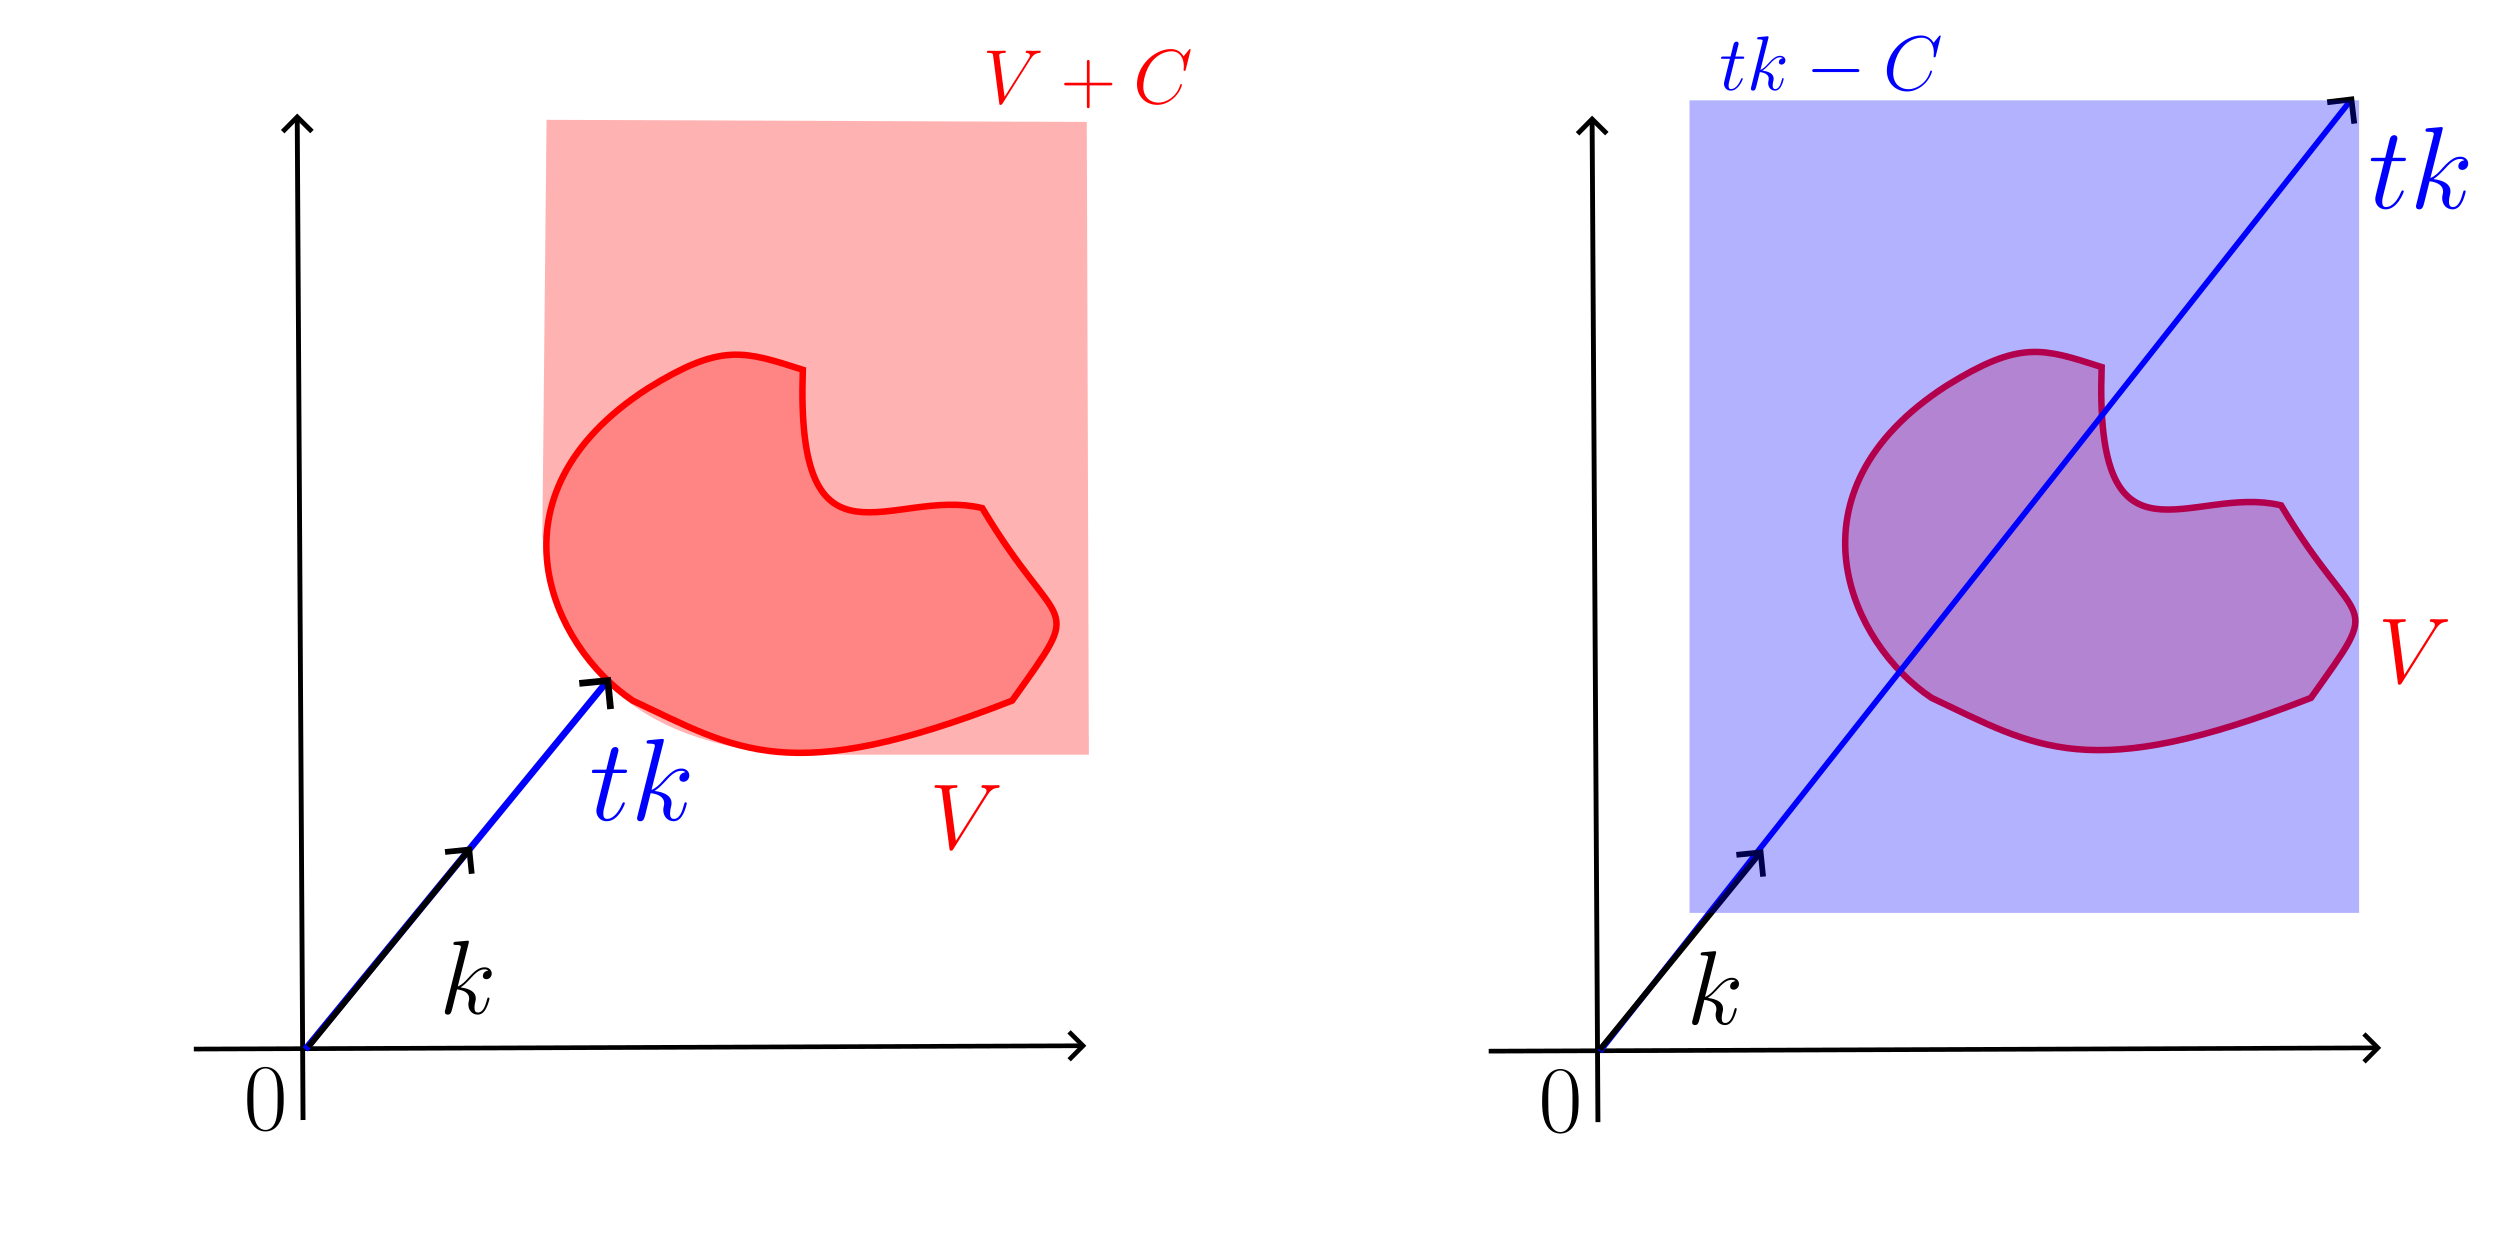 <?xml version="1.0" encoding="UTF-8" standalone="no"?>
<!-- Created with Inkscape (http://www.inkscape.org/) -->

<svg
   width="1024mm"
   height="512mm"
   viewBox="0 0 1024 512"
   version="1.1"
   id="svg1"
   inkscape:version="1.3.2 (091e20e, 2023-11-25)"
   sodipodi:docname="tammar_scalarization_example.svg"
   xmlns:inkscape="http://www.inkscape.org/namespaces/inkscape"
   xmlns:sodipodi="http://sodipodi.sourceforge.net/DTD/sodipodi-0.dtd"
   xmlns="http://www.w3.org/2000/svg"
   xmlns:svg="http://www.w3.org/2000/svg">
  <sodipodi:namedview
     id="namedview1"
     pagecolor="#ffffff"
     bordercolor="#000000"
     borderopacity="0.25"
     inkscape:showpageshadow="2"
     inkscape:pageopacity="0.0"
     inkscape:pagecheckerboard="0"
     inkscape:deskcolor="#d1d1d1"
     inkscape:document-units="mm"
     showgrid="true"
     inkscape:zoom="0.30729267"
     inkscape:cx="2107.1118"
     inkscape:cy="824.94646"
     inkscape:window-width="1712"
     inkscape:window-height="1040"
     inkscape:window-x="0"
     inkscape:window-y="44"
     inkscape:window-maximized="1"
     inkscape:current-layer="svg1">
    <inkscape:grid
       id="grid1"
       units="mm"
       originx="0"
       originy="0"
       spacingx="1"
       spacingy="1"
       empcolor="#0099e5"
       empopacity="0.302"
       color="#0099e5"
       opacity="0.149"
       empspacing="5"
       dotted="false"
       gridanglex="30"
       gridanglez="30"
       visible="true" />
  </sodipodi:namedview>
  <defs
     id="defs1">
    <marker
       style="overflow:visible"
       id="ArrowWide"
       refX="0"
       refY="0"
       orient="auto-start-reverse"
       inkscape:stockid="Wide arrow"
       markerWidth="1"
       markerHeight="1"
       viewBox="0 0 1 1"
       inkscape:isstock="true"
       inkscape:collect="always"
       preserveAspectRatio="xMidYMid">
      <path
         style="fill:none;stroke:context-stroke;stroke-width:1;stroke-linecap:butt"
         d="M 3,-3 0,0 3,3"
         transform="rotate(180,0.125,0)"
         sodipodi:nodetypes="ccc"
         id="path2" />
    </marker>
    <marker
       style="overflow:visible"
       id="ArrowWide-3"
       refX="0"
       refY="0"
       orient="auto-start-reverse"
       inkscape:stockid="Wide arrow"
       markerWidth="1"
       markerHeight="1"
       viewBox="0 0 1 1"
       inkscape:isstock="true"
       inkscape:collect="always"
       preserveAspectRatio="xMidYMid">
      <path
         style="fill:none;stroke:context-stroke;stroke-width:1;stroke-linecap:butt"
         d="M 3,-3 0,0 3,3"
         transform="rotate(180,0.125,0)"
         sodipodi:nodetypes="ccc"
         id="path2-8" />
    </marker>
    <marker
       style="overflow:visible"
       id="ArrowWide-8"
       refX="0"
       refY="0"
       orient="auto-start-reverse"
       inkscape:stockid="Wide arrow"
       markerWidth="1"
       markerHeight="1"
       viewBox="0 0 1 1"
       inkscape:isstock="true"
       inkscape:collect="always"
       preserveAspectRatio="xMidYMid">
      <path
         style="fill:none;stroke:context-stroke;stroke-width:1;stroke-linecap:butt"
         d="M 3,-3 0,0 3,3"
         transform="rotate(180,0.125,0)"
         sodipodi:nodetypes="ccc"
         id="path2-5" />
    </marker>
    <marker
       style="overflow:visible"
       id="ArrowWide-33"
       refX="0"
       refY="0"
       orient="auto-start-reverse"
       inkscape:stockid="Wide arrow"
       markerWidth="1"
       markerHeight="1"
       viewBox="0 0 1 1"
       inkscape:isstock="true"
       inkscape:collect="always"
       preserveAspectRatio="xMidYMid">
      <path
         style="fill:none;stroke:context-stroke;stroke-width:1;stroke-linecap:butt"
         d="M 3,-3 0,0 3,3"
         transform="rotate(180,0.125,0)"
         sodipodi:nodetypes="ccc"
         id="path2-7" />
    </marker>
    <marker
       style="overflow:visible"
       id="ArrowWide-8-3"
       refX="0"
       refY="0"
       orient="auto-start-reverse"
       inkscape:stockid="Wide arrow"
       markerWidth="1"
       markerHeight="1"
       viewBox="0 0 1 1"
       inkscape:isstock="true"
       inkscape:collect="always"
       preserveAspectRatio="xMidYMid">
      <path
         style="fill:none;stroke:context-stroke;stroke-width:1;stroke-linecap:butt"
         d="M 3,-3 0,0 3,3"
         transform="rotate(180,0.125,0)"
         sodipodi:nodetypes="ccc"
         id="path2-5-0" />
    </marker>
  </defs>
  <g
     inkscape:label="Layer 1"
     inkscape:groupmode="layer"
     id="layer1">
    <g
       id="g4"
       inkscape:label="left_coordinate"
       transform="translate(-16.359)">
      <path
         style="fill:#000000;fill-opacity:1;stroke:#000000;stroke-width:2;stroke-dasharray:none;marker-start:url(#ArrowWide)"
         d="m 138.105,48.416 2.381,410.347"
         id="path1"
         inkscape:label="y-axis" />
      <path
         style="fill:#000000;fill-opacity:1;stroke:#000000;stroke-width:1.907;stroke-dasharray:none;marker-start:url(#ArrowWide-3)"
         d="m 459.496,428.345 -363.751,1.352"
         id="path1-5"
         inkscape:label="x-axis" />
      <g
         inkscape:label="origin"
         transform="matrix(4.467,0,0,4.467,117.631,437.002)"
         id="g3">
        <g
           fill="#000000"
           fill-opacity="1"
           id="g2"
           transform="matrix(0.353,0,0,0.353,-1.034,-0.563)">
          <g
             id="use1"
             transform="translate(1.993,17.97)">
            <path
               d="m 10.406,-7.953 c 0,-1.516 -0.016,-4.094 -1.062,-6.078 -0.922,-1.734 -2.375,-2.344 -3.672,-2.344 -1.188,0 -2.703,0.547 -3.641,2.328 -0.984,1.859 -1.094,4.156 -1.094,6.094 0,1.406 0.031,3.562 0.797,5.453 1.062,2.547 2.969,2.891 3.938,2.891 1.141,0 2.875,-0.469 3.891,-2.812 0.75,-1.719 0.844,-3.719 0.844,-5.531 z M 5.672,0 C 4.094,0 3.141,-1.359 2.797,-3.25 2.531,-4.703 2.531,-6.844 2.531,-8.234 c 0,-1.906 0,-3.484 0.312,-5 0.484,-2.109 1.859,-2.75 2.828,-2.75 1.016,0 2.328,0.672 2.797,2.703 0.328,1.406 0.359,3.078 0.359,5.047 0,1.625 0,3.594 -0.297,5.062 C 8,-0.469 6.547,0 5.672,0 Z m 0,0"
               id="path3" />
          </g>
        </g>
      </g>
    </g>
    <g
       id="g9"
       inkscape:label="right_coordinate"
       transform="translate(514.025,0.861)">
      <path
         style="fill:#000000;fill-opacity:1;stroke:#000000;stroke-width:2;stroke-dasharray:none;marker-start:url(#ArrowWide)"
         d="m 138.105,48.416 2.381,410.347"
         id="path4"
         inkscape:label="y-axis" />
      <path
         style="fill:#000000;fill-opacity:1;stroke:#000000;stroke-width:1.907;stroke-dasharray:none;marker-start:url(#ArrowWide-3)"
         d="m 459.496,428.345 -363.751,1.352"
         id="path5"
         inkscape:label="x-axis" />
      <g
         inkscape:label="origin"
         transform="matrix(4.467,0,0,4.467,117.631,437.002)"
         id="g8">
        <g
           fill="#000000"
           fill-opacity="1"
           id="g7"
           transform="matrix(0.353,0,0,0.353,-1.034,-0.563)">
          <g
             id="g6"
             transform="translate(1.993,17.97)">
            <path
               d="m 10.406,-7.953 c 0,-1.516 -0.016,-4.094 -1.062,-6.078 -0.922,-1.734 -2.375,-2.344 -3.672,-2.344 -1.188,0 -2.703,0.547 -3.641,2.328 -0.984,1.859 -1.094,4.156 -1.094,6.094 0,1.406 0.031,3.562 0.797,5.453 1.062,2.547 2.969,2.891 3.938,2.891 1.141,0 2.875,-0.469 3.891,-2.812 0.75,-1.719 0.844,-3.719 0.844,-5.531 z M 5.672,0 C 4.094,0 3.141,-1.359 2.797,-3.25 2.531,-4.703 2.531,-6.844 2.531,-8.234 c 0,-1.906 0,-3.484 0.312,-5 0.484,-2.109 1.859,-2.75 2.828,-2.75 1.016,0 2.328,0.672 2.797,2.703 0.328,1.406 0.359,3.078 0.359,5.047 0,1.625 0,3.594 -0.297,5.062 C 8,-0.469 6.547,0 5.672,0 Z m 0,0"
               id="path6" />
          </g>
        </g>
      </g>
    </g>
  </g>
  <path
     style="fill:#ff0000;fill-opacity:0.26;stroke:#ff0000;stroke-width:2.667;stroke-opacity:1"
     d="m 265.293,159.118 c -68.138,43.898 -39.271,105.799 -6.125,127.851 42.867,20.141 63.911,35.867 155.412,0 30.674,-43.101 19.792,-25.136 -12.249,-78.854 -36.599,-8.834 -76.532,31.406 -73.495,-56.653 -24.169,-7.72 -33.25,-11.161 -63.543,7.656 z"
     id="path7"
     sodipodi:nodetypes="cccccc" />
  <path
     style="fill:#ff0000;fill-opacity:0.26;stroke:#ff0000;stroke-width:2.667;stroke-opacity:1"
     d="m 797.289,157.999 c -68.138,43.898 -39.271,105.799 -6.125,127.851 42.867,20.141 63.911,35.867 155.412,0 30.674,-43.101 19.792,-25.136 -12.249,-78.854 -36.599,-8.834 -76.532,31.406 -73.495,-56.653 -24.169,-7.72 -33.25,-11.161 -63.543,7.656 z"
     id="path7-4"
     sodipodi:nodetypes="cccccc" />
  <path
     style="fill:#ff0000;fill-opacity:0.303;stroke:#ff0000;stroke-width:3;stroke-opacity:0"
     d="M 223.864,49.078 222.142,219.559 c 7.089,45.584 28.123,82.701 99.017,89.545 H 446.005 L 445.144,49.939 Z"
     id="path8"
     sodipodi:nodetypes="cccccc" />
  <path
     style="fill:#ff0000;fill-opacity:0;stroke:#0000ff;stroke-width:2.762;stroke-opacity:1;marker-end:url(#ArrowWide-33)"
     d="m 125.038,429.86 64.258,-78.361 59.202,-72.195"
     id="path9-0"
     sodipodi:nodetypes="ccc" />
  <path
     style="fill:#ff0000;fill-opacity:0;stroke:#000000;stroke-width:2.354;stroke-opacity:1;marker-end:url(#ArrowWide)"
     d="m 126.319,428.805 65.528,-80.39"
     id="path9" />
  <path
     style="fill:#ff0000;fill-opacity:0;stroke:#0000ff;stroke-width:2.354;stroke-opacity:1;marker-end:url(#ArrowWide-8-3)"
     d="M 655.299,430.668 962.772,41.175"
     id="path9-9-3"
     sodipodi:nodetypes="cc" />
  <path
     style="fill:#ff0000;fill-opacity:0;stroke:#000000;stroke-width:2.354;stroke-opacity:1;marker-end:url(#ArrowWide-8)"
     d="m 655.254,429.973 65.528,-80.39"
     id="path9-9" />
  <rect
     style="fill:#0000ff;fill-opacity:0.303;stroke:#0000ff;stroke-width:2.532;stroke-opacity:0"
     id="rect9"
     width="274.271"
     height="332.819"
     x="692.021"
     y="41.095" />
  <g
     inkscape:label=""
     transform="matrix(4.916,0,0,4.916,182.213,385.304)"
     id="g12">
    <g
       fill="#000000"
       fill-opacity="1"
       id="g11"
       transform="matrix(0.353,0,0,0.353,-1.183,-0.706)">
      <g
         id="g10"
         transform="translate(1.993,19.205)">
        <path
           d="m 6.969,-16.578 c 0.016,-0.094 0.062,-0.25 0.062,-0.375 0,-0.25 -0.234,-0.25 -0.297,-0.25 -0.016,0 -0.906,0.078 -1.359,0.125 -0.422,0.031 -0.797,0.078 -1.234,0.109 -0.594,0.047 -0.766,0.062 -0.766,0.516 0,0.25 0.25,0.25 0.484,0.25 1.266,0 1.266,0.219 1.266,0.469 0,0.094 0,0.141 -0.125,0.594 L 1.469,-0.969 c -0.109,0.375 -0.109,0.422 -0.109,0.578 0,0.547 0.422,0.641 0.672,0.641 0.688,0 0.844,-0.547 1.047,-1.312 l 1.156,-4.641 C 6.016,-5.5 7.094,-4.766 7.094,-3.562 c 0,0.141 0,0.234 -0.078,0.609 -0.109,0.375 -0.109,0.672 -0.109,0.797 0,1.438 0.953,2.406 2.219,2.406 1.141,0 1.734,-1.047 1.922,-1.391 0.531,-0.922 0.844,-2.297 0.844,-2.406 0,-0.125 -0.094,-0.219 -0.25,-0.219 -0.219,0 -0.234,0.094 -0.344,0.5 -0.344,1.281 -0.859,3.016 -2.125,3.016 -0.5,0 -0.828,-0.25 -0.828,-1.188 0,-0.469 0.109,-1.016 0.203,-1.391 0.109,-0.438 0.109,-0.469 0.109,-0.766 0,-1.469 -1.328,-2.281 -3.594,-2.578 0.891,-0.547 1.781,-1.516 2.125,-1.875 1.406,-1.594 2.375,-2.391 3.516,-2.391 0.578,0 0.719,0.156 0.891,0.297 -0.906,0.109 -1.266,0.75 -1.266,1.25 0,0.594 0.469,0.781 0.828,0.781 0.672,0 1.266,-0.562 1.266,-1.359 0,-0.719 -0.578,-1.453 -1.688,-1.453 -1.359,0 -2.484,0.953 -4.234,2.938 -0.25,0.297 -1.172,1.25 -2.094,1.594 z m 0,0"
           id="path10" />
      </g>
    </g>
  </g>
  <g
     inkscape:label=""
     transform="matrix(4.916,0,0,4.916,693.092,389.592)"
     id="g12-1">
    <g
       fill="#000000"
       fill-opacity="1"
       id="g11-9"
       transform="matrix(0.353,0,0,0.353,-1.183,-0.706)">
      <g
         id="g10-8"
         transform="translate(1.993,19.205)">
        <path
           d="m 6.969,-16.578 c 0.016,-0.094 0.062,-0.25 0.062,-0.375 0,-0.25 -0.234,-0.25 -0.297,-0.25 -0.016,0 -0.906,0.078 -1.359,0.125 -0.422,0.031 -0.797,0.078 -1.234,0.109 -0.594,0.047 -0.766,0.062 -0.766,0.516 0,0.25 0.25,0.25 0.484,0.25 1.266,0 1.266,0.219 1.266,0.469 0,0.094 0,0.141 -0.125,0.594 L 1.469,-0.969 c -0.109,0.375 -0.109,0.422 -0.109,0.578 0,0.547 0.422,0.641 0.672,0.641 0.688,0 0.844,-0.547 1.047,-1.312 l 1.156,-4.641 C 6.016,-5.5 7.094,-4.766 7.094,-3.562 c 0,0.141 0,0.234 -0.078,0.609 -0.109,0.375 -0.109,0.672 -0.109,0.797 0,1.438 0.953,2.406 2.219,2.406 1.141,0 1.734,-1.047 1.922,-1.391 0.531,-0.922 0.844,-2.297 0.844,-2.406 0,-0.125 -0.094,-0.219 -0.25,-0.219 -0.219,0 -0.234,0.094 -0.344,0.5 -0.344,1.281 -0.859,3.016 -2.125,3.016 -0.5,0 -0.828,-0.25 -0.828,-1.188 0,-0.469 0.109,-1.016 0.203,-1.391 0.109,-0.438 0.109,-0.469 0.109,-0.766 0,-1.469 -1.328,-2.281 -3.594,-2.578 0.891,-0.547 1.781,-1.516 2.125,-1.875 1.406,-1.594 2.375,-2.391 3.516,-2.391 0.578,0 0.719,0.156 0.891,0.297 -0.906,0.109 -1.266,0.75 -1.266,1.25 0,0.594 0.469,0.781 0.828,0.781 0.672,0 1.266,-0.562 1.266,-1.359 0,-0.719 -0.578,-1.453 -1.688,-1.453 -1.359,0 -2.484,0.953 -4.234,2.938 -0.25,0.297 -1.172,1.25 -2.094,1.594 z m 0,0"
           id="path10-6" />
      </g>
    </g>
  </g>
  <g
     inkscape:label=""
     transform="matrix(5.475,0,0,5.475,242.443,302.646)"
     id="g14"
     style="fill:#0000ff;fill-opacity:1">
    <g
       fill="#000000"
       fill-opacity="1"
       id="g13"
       transform="matrix(0.353,0,0,0.353,-0.896,-0.706)"
       style="fill:#0000ff;fill-opacity:1">
      <g
         id="use2"
         transform="translate(1.993,19.205)"
         style="fill:#0000ff;fill-opacity:1">
        <path
           d="m 4.984,-9.969 h 2.281 c 0.469,0 0.719,0 0.719,-0.438 0,-0.281 -0.156,-0.281 -0.656,-0.281 H 5.156 l 0.922,-3.609 c 0.094,-0.344 0.094,-0.391 0.094,-0.578 0,-0.391 -0.328,-0.609 -0.641,-0.609 -0.203,0 -0.766,0.078 -0.969,0.859 l -0.969,3.938 H 1.266 c -0.5,0 -0.719,0 -0.719,0.484 0,0.234 0.172,0.234 0.641,0.234 h 2.203 l -1.625,6.547 c -0.203,0.875 -0.281,1.125 -0.281,1.438 0,1.172 0.812,2.234 2.203,2.234 2.5,0 3.844,-3.625 3.844,-3.797 0,-0.141 -0.094,-0.219 -0.25,-0.219 -0.047,0 -0.141,0 -0.188,0.094 C 7.062,-3.641 7.031,-3.625 6.859,-3.219 6.344,-1.984 5.203,-0.25 3.766,-0.25 c -0.75,0 -0.797,-0.625 -0.797,-1.156 0,-0.031 0,-0.5 0.078,-0.797 z m 0,0"
           id="path12"
           style="fill:#0000ff;fill-opacity:1" />
      </g>
      <g
         id="use3"
         transform="translate(10.758,19.205)"
         style="fill:#0000ff;fill-opacity:1">
        <path
           d="m 6.969,-16.578 c 0.016,-0.094 0.062,-0.25 0.062,-0.375 0,-0.25 -0.234,-0.25 -0.297,-0.25 -0.016,0 -0.906,0.078 -1.359,0.125 -0.422,0.031 -0.797,0.078 -1.234,0.109 -0.594,0.047 -0.766,0.062 -0.766,0.516 0,0.25 0.25,0.25 0.484,0.25 1.266,0 1.266,0.219 1.266,0.469 0,0.094 0,0.141 -0.125,0.594 L 1.469,-0.969 c -0.109,0.375 -0.109,0.422 -0.109,0.578 0,0.547 0.422,0.641 0.672,0.641 0.688,0 0.844,-0.547 1.047,-1.312 l 1.156,-4.641 C 6.016,-5.5 7.094,-4.766 7.094,-3.562 c 0,0.141 0,0.234 -0.078,0.609 -0.109,0.375 -0.109,0.672 -0.109,0.797 0,1.438 0.953,2.406 2.219,2.406 1.141,0 1.734,-1.047 1.922,-1.391 0.531,-0.922 0.844,-2.297 0.844,-2.406 0,-0.125 -0.094,-0.219 -0.25,-0.219 -0.219,0 -0.234,0.094 -0.344,0.5 -0.344,1.281 -0.859,3.016 -2.125,3.016 -0.5,0 -0.828,-0.25 -0.828,-1.188 0,-0.469 0.109,-1.016 0.203,-1.391 0.109,-0.438 0.109,-0.469 0.109,-0.766 0,-1.469 -1.328,-2.281 -3.594,-2.578 0.891,-0.547 1.781,-1.516 2.125,-1.875 1.406,-1.594 2.375,-2.391 3.516,-2.391 0.578,0 0.719,0.156 0.891,0.297 -0.906,0.109 -1.266,0.75 -1.266,1.25 0,0.594 0.469,0.781 0.828,0.781 0.672,0 1.266,-0.562 1.266,-1.359 0,-0.719 -0.578,-1.453 -1.688,-1.453 -1.359,0 -2.484,0.953 -4.234,2.938 -0.25,0.297 -1.172,1.25 -2.094,1.594 z m 0,0"
           id="path13"
           style="fill:#0000ff;fill-opacity:1" />
      </g>
    </g>
  </g>
  <g
     inkscape:label=""
     transform="matrix(5.475,0,0,5.475,971.084,52.029)"
     id="g14-4"
     style="fill:#0000ff;fill-opacity:1">
    <g
       fill="#000000"
       fill-opacity="1"
       id="g13-4"
       transform="matrix(0.353,0,0,0.353,-0.896,-0.706)"
       style="fill:#0000ff;fill-opacity:1">
      <g
         id="use2-8"
         transform="translate(1.993,19.205)"
         style="fill:#0000ff;fill-opacity:1">
        <path
           d="m 4.984,-9.969 h 2.281 c 0.469,0 0.719,0 0.719,-0.438 0,-0.281 -0.156,-0.281 -0.656,-0.281 H 5.156 l 0.922,-3.609 c 0.094,-0.344 0.094,-0.391 0.094,-0.578 0,-0.391 -0.328,-0.609 -0.641,-0.609 -0.203,0 -0.766,0.078 -0.969,0.859 l -0.969,3.938 H 1.266 c -0.5,0 -0.719,0 -0.719,0.484 0,0.234 0.172,0.234 0.641,0.234 h 2.203 l -1.625,6.547 c -0.203,0.875 -0.281,1.125 -0.281,1.438 0,1.172 0.812,2.234 2.203,2.234 2.5,0 3.844,-3.625 3.844,-3.797 0,-0.141 -0.094,-0.219 -0.25,-0.219 -0.047,0 -0.141,0 -0.188,0.094 C 7.062,-3.641 7.031,-3.625 6.859,-3.219 6.344,-1.984 5.203,-0.25 3.766,-0.25 c -0.75,0 -0.797,-0.625 -0.797,-1.156 0,-0.031 0,-0.5 0.078,-0.797 z m 0,0"
           id="path12-6"
           style="fill:#0000ff;fill-opacity:1" />
      </g>
      <g
         id="use3-1"
         transform="translate(10.758,19.205)"
         style="fill:#0000ff;fill-opacity:1">
        <path
           d="m 6.969,-16.578 c 0.016,-0.094 0.062,-0.25 0.062,-0.375 0,-0.25 -0.234,-0.25 -0.297,-0.25 -0.016,0 -0.906,0.078 -1.359,0.125 -0.422,0.031 -0.797,0.078 -1.234,0.109 -0.594,0.047 -0.766,0.062 -0.766,0.516 0,0.25 0.25,0.25 0.484,0.25 1.266,0 1.266,0.219 1.266,0.469 0,0.094 0,0.141 -0.125,0.594 L 1.469,-0.969 c -0.109,0.375 -0.109,0.422 -0.109,0.578 0,0.547 0.422,0.641 0.672,0.641 0.688,0 0.844,-0.547 1.047,-1.312 l 1.156,-4.641 C 6.016,-5.5 7.094,-4.766 7.094,-3.562 c 0,0.141 0,0.234 -0.078,0.609 -0.109,0.375 -0.109,0.672 -0.109,0.797 0,1.438 0.953,2.406 2.219,2.406 1.141,0 1.734,-1.047 1.922,-1.391 0.531,-0.922 0.844,-2.297 0.844,-2.406 0,-0.125 -0.094,-0.219 -0.25,-0.219 -0.219,0 -0.234,0.094 -0.344,0.5 -0.344,1.281 -0.859,3.016 -2.125,3.016 -0.5,0 -0.828,-0.25 -0.828,-1.188 0,-0.469 0.109,-1.016 0.203,-1.391 0.109,-0.438 0.109,-0.469 0.109,-0.766 0,-1.469 -1.328,-2.281 -3.594,-2.578 0.891,-0.547 1.781,-1.516 2.125,-1.875 1.406,-1.594 2.375,-2.391 3.516,-2.391 0.578,0 0.719,0.156 0.891,0.297 -0.906,0.109 -1.266,0.75 -1.266,1.25 0,0.594 0.469,0.781 0.828,0.781 0.672,0 1.266,-0.562 1.266,-1.359 0,-0.719 -0.578,-1.453 -1.688,-1.453 -1.359,0 -2.484,0.953 -4.234,2.938 -0.25,0.297 -1.172,1.25 -2.094,1.594 z m 0,0"
           id="path13-4"
           style="fill:#0000ff;fill-opacity:1" />
      </g>
    </g>
  </g>
  <g
     inkscape:label=""
     transform="matrix(4.359,0,0,4.359,382.795,321.589)"
     id="g17"
     style="fill:#ff0000;fill-opacity:1">
    <g
       fill="#000000"
       fill-opacity="1"
       id="g16"
       transform="matrix(0.353,0,0,0.353,-1.177,-0.708)"
       style="fill:#ff0000;fill-opacity:1">
      <g
         id="g15"
         transform="translate(1.993,18.93)"
         style="fill:#ff0000;fill-opacity:1">
        <path
           d="m 15.344,-14.172 c 0.844,-1.344 1.609,-1.938 2.875,-2.031 0.25,-0.031 0.438,-0.031 0.438,-0.469 0,-0.109 -0.047,-0.25 -0.266,-0.25 -0.453,0 -1.516,0.047 -1.953,0.047 -0.719,0 -1.469,-0.047 -2.156,-0.047 -0.203,0 -0.453,0 -0.453,0.469 0,0.219 0.219,0.25 0.328,0.25 0.906,0.078 1.016,0.516 1.016,0.812 0,0.375 -0.359,0.938 -0.375,0.969 L 7.016,-2.078 5.281,-15.438 c 0,-0.719 1.281,-0.766 1.562,-0.766 0.375,0 0.594,0 0.594,-0.469 0,-0.25 -0.281,-0.25 -0.344,-0.25 -0.422,0 -0.922,0.047 -1.344,0.047 H 4.359 c -1.812,0 -2.547,-0.047 -2.578,-0.047 -0.141,0 -0.438,0 -0.438,0.438 0,0.281 0.172,0.281 0.562,0.281 1.266,0 1.344,0.219 1.422,0.844 l 1.969,15.281 C 5.375,0.453 5.375,0.516 5.719,0.516 c 0.297,0 0.422,-0.062 0.672,-0.469 z m 0,0"
           id="path14"
           style="fill:#ff0000;fill-opacity:1" />
      </g>
    </g>
  </g>
  <g
     inkscape:label=""
     transform="matrix(4.359,0,0,4.359,976.048,253.605)"
     id="g17-0"
     style="fill:#ff0000;fill-opacity:1">
    <g
       fill="#000000"
       fill-opacity="1"
       id="g16-4"
       transform="matrix(0.353,0,0,0.353,-1.177,-0.708)"
       style="fill:#ff0000;fill-opacity:1">
      <g
         id="g15-5"
         transform="translate(1.993,18.93)"
         style="fill:#ff0000;fill-opacity:1">
        <path
           d="m 15.344,-14.172 c 0.844,-1.344 1.609,-1.938 2.875,-2.031 0.25,-0.031 0.438,-0.031 0.438,-0.469 0,-0.109 -0.047,-0.25 -0.266,-0.25 -0.453,0 -1.516,0.047 -1.953,0.047 -0.719,0 -1.469,-0.047 -2.156,-0.047 -0.203,0 -0.453,0 -0.453,0.469 0,0.219 0.219,0.25 0.328,0.25 0.906,0.078 1.016,0.516 1.016,0.812 0,0.375 -0.359,0.938 -0.375,0.969 L 7.016,-2.078 5.281,-15.438 c 0,-0.719 1.281,-0.766 1.562,-0.766 0.375,0 0.594,0 0.594,-0.469 0,-0.25 -0.281,-0.25 -0.344,-0.25 -0.422,0 -0.922,0.047 -1.344,0.047 H 4.359 c -1.812,0 -2.547,-0.047 -2.578,-0.047 -0.141,0 -0.438,0 -0.438,0.438 0,0.281 0.172,0.281 0.562,0.281 1.266,0 1.344,0.219 1.422,0.844 l 1.969,15.281 C 5.375,0.453 5.375,0.516 5.719,0.516 c 0.297,0 0.422,-0.062 0.672,-0.469 z m 0,0"
           id="path14-7"
           style="fill:#ff0000;fill-opacity:1" />
      </g>
    </g>
  </g>
  <g
     inkscape:label=""
     transform="matrix(3.605,0,0,3.605,404.246,20.09)"
     id="g21"
     style="fill:#ff0000;fill-opacity:1">
    <g
       fill="#000000"
       fill-opacity="1"
       id="g19"
       transform="matrix(0.353,0,0,0.353,-1.177,-0.521)"
       style="fill:#ff0000;fill-opacity:1">
      <g
         id="g18"
         transform="translate(1.993,18.931)"
         style="fill:#ff0000;fill-opacity:1">
        <path
           d="m 15.344,-14.172 c 0.844,-1.344 1.609,-1.938 2.875,-2.031 0.25,-0.031 0.438,-0.031 0.438,-0.469 0,-0.109 -0.047,-0.25 -0.266,-0.25 -0.453,0 -1.516,0.047 -1.953,0.047 -0.719,0 -1.469,-0.047 -2.156,-0.047 -0.203,0 -0.453,0 -0.453,0.469 0,0.219 0.219,0.25 0.328,0.25 0.906,0.078 1.016,0.516 1.016,0.812 0,0.375 -0.359,0.938 -0.375,0.969 L 7.016,-2.078 5.281,-15.438 c 0,-0.719 1.281,-0.766 1.562,-0.766 0.375,0 0.594,0 0.594,-0.469 0,-0.25 -0.281,-0.25 -0.344,-0.25 -0.422,0 -0.922,0.047 -1.344,0.047 H 4.359 c -1.812,0 -2.547,-0.047 -2.578,-0.047 -0.141,0 -0.438,0 -0.438,0.438 0,0.281 0.172,0.281 0.562,0.281 1.266,0 1.344,0.219 1.422,0.844 l 1.969,15.281 C 5.375,0.453 5.375,0.516 5.719,0.516 c 0.297,0 0.422,-0.062 0.672,-0.469 z m 0,0"
           id="path17"
           style="fill:#ff0000;fill-opacity:1" />
      </g>
    </g>
    <g
       fill="#000000"
       fill-opacity="1"
       id="g5"
       transform="matrix(0.353,0,0,0.353,-1.177,-0.521)"
       style="fill:#ff0000;fill-opacity:1">
      <g
         id="use4"
         transform="translate(27.043,18.931)"
         style="fill:#ff0000;fill-opacity:1">
        <path
           d="m 9.344,-5.75 h 6.562 c 0.344,0 0.766,0 0.766,-0.422 0,-0.438 -0.391,-0.438 -0.766,-0.438 H 9.344 V -13.188 c 0,-0.344 0,-0.766 -0.422,-0.766 -0.453,0 -0.453,0.391 -0.453,0.766 v 6.578 h -6.562 c -0.344,0 -0.766,0 -0.766,0.422 0,0.438 0.391,0.438 0.766,0.438 h 6.562 v 6.562 c 0,0.359 0,0.781 0.422,0.781 0.453,0 0.453,-0.406 0.453,-0.781 z m 0,0"
           id="path19"
           style="fill:#ff0000;fill-opacity:1" />
      </g>
    </g>
    <g
       fill="#000000"
       fill-opacity="1"
       id="g20"
       transform="matrix(0.353,0,0,0.353,-1.177,-0.521)"
       style="fill:#ff0000;fill-opacity:1">
      <g
         id="use5"
         transform="translate(50.394,18.931)"
         style="fill:#ff0000;fill-opacity:1">
        <path
           d="m 18.516,-17.219 c 0,-0.234 -0.172,-0.234 -0.234,-0.234 -0.047,0 -0.141,0 -0.344,0.25 l -1.703,2.094 c -0.875,-1.5 -2.234,-2.344 -4.094,-2.344 -5.344,0 -10.906,5.438 -10.906,11.266 0,4.125 2.906,6.703 6.516,6.703 1.984,0 3.719,-0.844 5.156,-2.047 2.156,-1.812 2.812,-4.219 2.812,-4.422 0,-0.219 -0.203,-0.219 -0.281,-0.219 -0.219,0 -0.25,0.156 -0.297,0.25 C 14,-2.062 10.656,-0.203 8.172,-0.203 c -2.625,0 -4.906,-1.688 -4.906,-5.203 0,-0.781 0.25,-5.094 3.047,-8.344 1.375,-1.594 3.703,-2.984 6.047,-2.984 2.734,0 3.953,2.266 3.953,4.797 0,0.641 -0.078,1.188 -0.078,1.281 0,0.219 0.25,0.219 0.312,0.219 0.281,0 0.297,-0.016 0.406,-0.469 z m 0,0"
           id="path20"
           style="fill:#ff0000;fill-opacity:1" />
      </g>
    </g>
  </g>
  <g
     inkscape:label=""
     transform="matrix(3.616,0,0,3.616,704.941,14.527)"
     id="g27"
     style="fill:#0000ff;fill-opacity:1">
    <g
       fill="#000000"
       fill-opacity="1"
       id="g24"
       transform="matrix(0.353,0,0,0.353,-0.896,-0.618)"
       style="fill:#0000ff;fill-opacity:1">
      <g
         id="g22"
         transform="translate(1.993,19.206)"
         style="fill:#0000ff;fill-opacity:1">
        <path
           d="m 4.984,-9.969 h 2.281 c 0.469,0 0.719,0 0.719,-0.438 0,-0.281 -0.156,-0.281 -0.656,-0.281 H 5.156 l 0.922,-3.609 c 0.094,-0.344 0.094,-0.391 0.094,-0.578 0,-0.391 -0.328,-0.609 -0.641,-0.609 -0.203,0 -0.766,0.078 -0.969,0.859 l -0.969,3.938 H 1.266 c -0.5,0 -0.719,0 -0.719,0.484 0,0.234 0.172,0.234 0.641,0.234 h 2.203 l -1.625,6.547 c -0.203,0.875 -0.281,1.125 -0.281,1.438 0,1.172 0.812,2.234 2.203,2.234 2.5,0 3.844,-3.625 3.844,-3.797 0,-0.141 -0.094,-0.219 -0.25,-0.219 -0.047,0 -0.141,0 -0.188,0.094 C 7.062,-3.641 7.031,-3.625 6.859,-3.219 6.344,-1.984 5.203,-0.25 3.766,-0.25 c -0.75,0 -0.797,-0.625 -0.797,-1.156 0,-0.031 0,-0.5 0.078,-0.797 z m 0,0"
           id="path21"
           style="fill:#0000ff;fill-opacity:1" />
      </g>
      <g
         id="g23"
         transform="translate(10.758,19.206)"
         style="fill:#0000ff;fill-opacity:1">
        <path
           d="m 6.969,-16.578 c 0.016,-0.094 0.062,-0.25 0.062,-0.375 0,-0.25 -0.234,-0.25 -0.297,-0.25 -0.016,0 -0.906,0.078 -1.359,0.125 -0.422,0.031 -0.797,0.078 -1.234,0.109 -0.594,0.047 -0.766,0.062 -0.766,0.516 0,0.25 0.25,0.25 0.484,0.25 1.266,0 1.266,0.219 1.266,0.469 0,0.094 0,0.141 -0.125,0.594 L 1.469,-0.969 c -0.109,0.375 -0.109,0.422 -0.109,0.578 0,0.547 0.422,0.641 0.672,0.641 0.688,0 0.844,-0.547 1.047,-1.312 l 1.156,-4.641 C 6.016,-5.5 7.094,-4.766 7.094,-3.562 c 0,0.141 0,0.234 -0.078,0.609 -0.109,0.375 -0.109,0.672 -0.109,0.797 0,1.438 0.953,2.406 2.219,2.406 1.141,0 1.734,-1.047 1.922,-1.391 0.531,-0.922 0.844,-2.297 0.844,-2.406 0,-0.125 -0.094,-0.219 -0.25,-0.219 -0.219,0 -0.234,0.094 -0.344,0.5 -0.344,1.281 -0.859,3.016 -2.125,3.016 -0.5,0 -0.828,-0.25 -0.828,-1.188 0,-0.469 0.109,-1.016 0.203,-1.391 0.109,-0.438 0.109,-0.469 0.109,-0.766 0,-1.469 -1.328,-2.281 -3.594,-2.578 0.891,-0.547 1.781,-1.516 2.125,-1.875 1.406,-1.594 2.375,-2.391 3.516,-2.391 0.578,0 0.719,0.156 0.891,0.297 -0.906,0.109 -1.266,0.75 -1.266,1.25 0,0.594 0.469,0.781 0.828,0.781 0.672,0 1.266,-0.562 1.266,-1.359 0,-0.719 -0.578,-1.453 -1.688,-1.453 -1.359,0 -2.484,0.953 -4.234,2.938 -0.25,0.297 -1.172,1.25 -2.094,1.594 z m 0,0"
           id="path22"
           style="fill:#0000ff;fill-opacity:1" />
      </g>
    </g>
    <g
       fill="#000000"
       fill-opacity="1"
       id="g25"
       transform="matrix(0.353,0,0,0.353,-0.896,-0.618)"
       style="fill:#0000ff;fill-opacity:1">
      <g
         id="use6"
         transform="translate(29.72,19.206)"
         style="fill:#0000ff;fill-opacity:1">
        <path
           d="m 16.328,-5.703 c 0.422,0 0.875,0 0.875,-0.484 0,-0.5 -0.453,-0.5 -0.875,-0.5 H 2.922 c -0.422,0 -0.859,0 -0.859,0.5 0,0.484 0.438,0.484 0.859,0.484 z m 0,0"
           id="path24"
           style="fill:#0000ff;fill-opacity:1" />
      </g>
    </g>
    <g
       fill="#000000"
       fill-opacity="1"
       id="g26"
       transform="matrix(0.353,0,0,0.353,-0.896,-0.618)"
       style="fill:#0000ff;fill-opacity:1">
      <g
         id="use7"
         transform="translate(54.507,19.206)"
         style="fill:#0000ff;fill-opacity:1">
        <path
           d="m 18.516,-17.219 c 0,-0.234 -0.172,-0.234 -0.234,-0.234 -0.047,0 -0.141,0 -0.344,0.25 l -1.703,2.094 c -0.875,-1.5 -2.234,-2.344 -4.094,-2.344 -5.344,0 -10.906,5.438 -10.906,11.266 0,4.125 2.906,6.703 6.516,6.703 1.984,0 3.719,-0.844 5.156,-2.047 2.156,-1.812 2.812,-4.219 2.812,-4.422 0,-0.219 -0.203,-0.219 -0.281,-0.219 -0.219,0 -0.25,0.156 -0.297,0.25 C 14,-2.062 10.656,-0.203 8.172,-0.203 c -2.625,0 -4.906,-1.688 -4.906,-5.203 0,-0.781 0.25,-5.094 3.047,-8.344 1.375,-1.594 3.703,-2.984 6.047,-2.984 2.734,0 3.953,2.266 3.953,4.797 0,0.641 -0.078,1.188 -0.078,1.281 0,0.219 0.25,0.219 0.312,0.219 0.281,0 0.297,-0.016 0.406,-0.469 z m 0,0"
           id="path25"
           style="fill:#0000ff;fill-opacity:1" />
      </g>
    </g>
  </g>
</svg>
